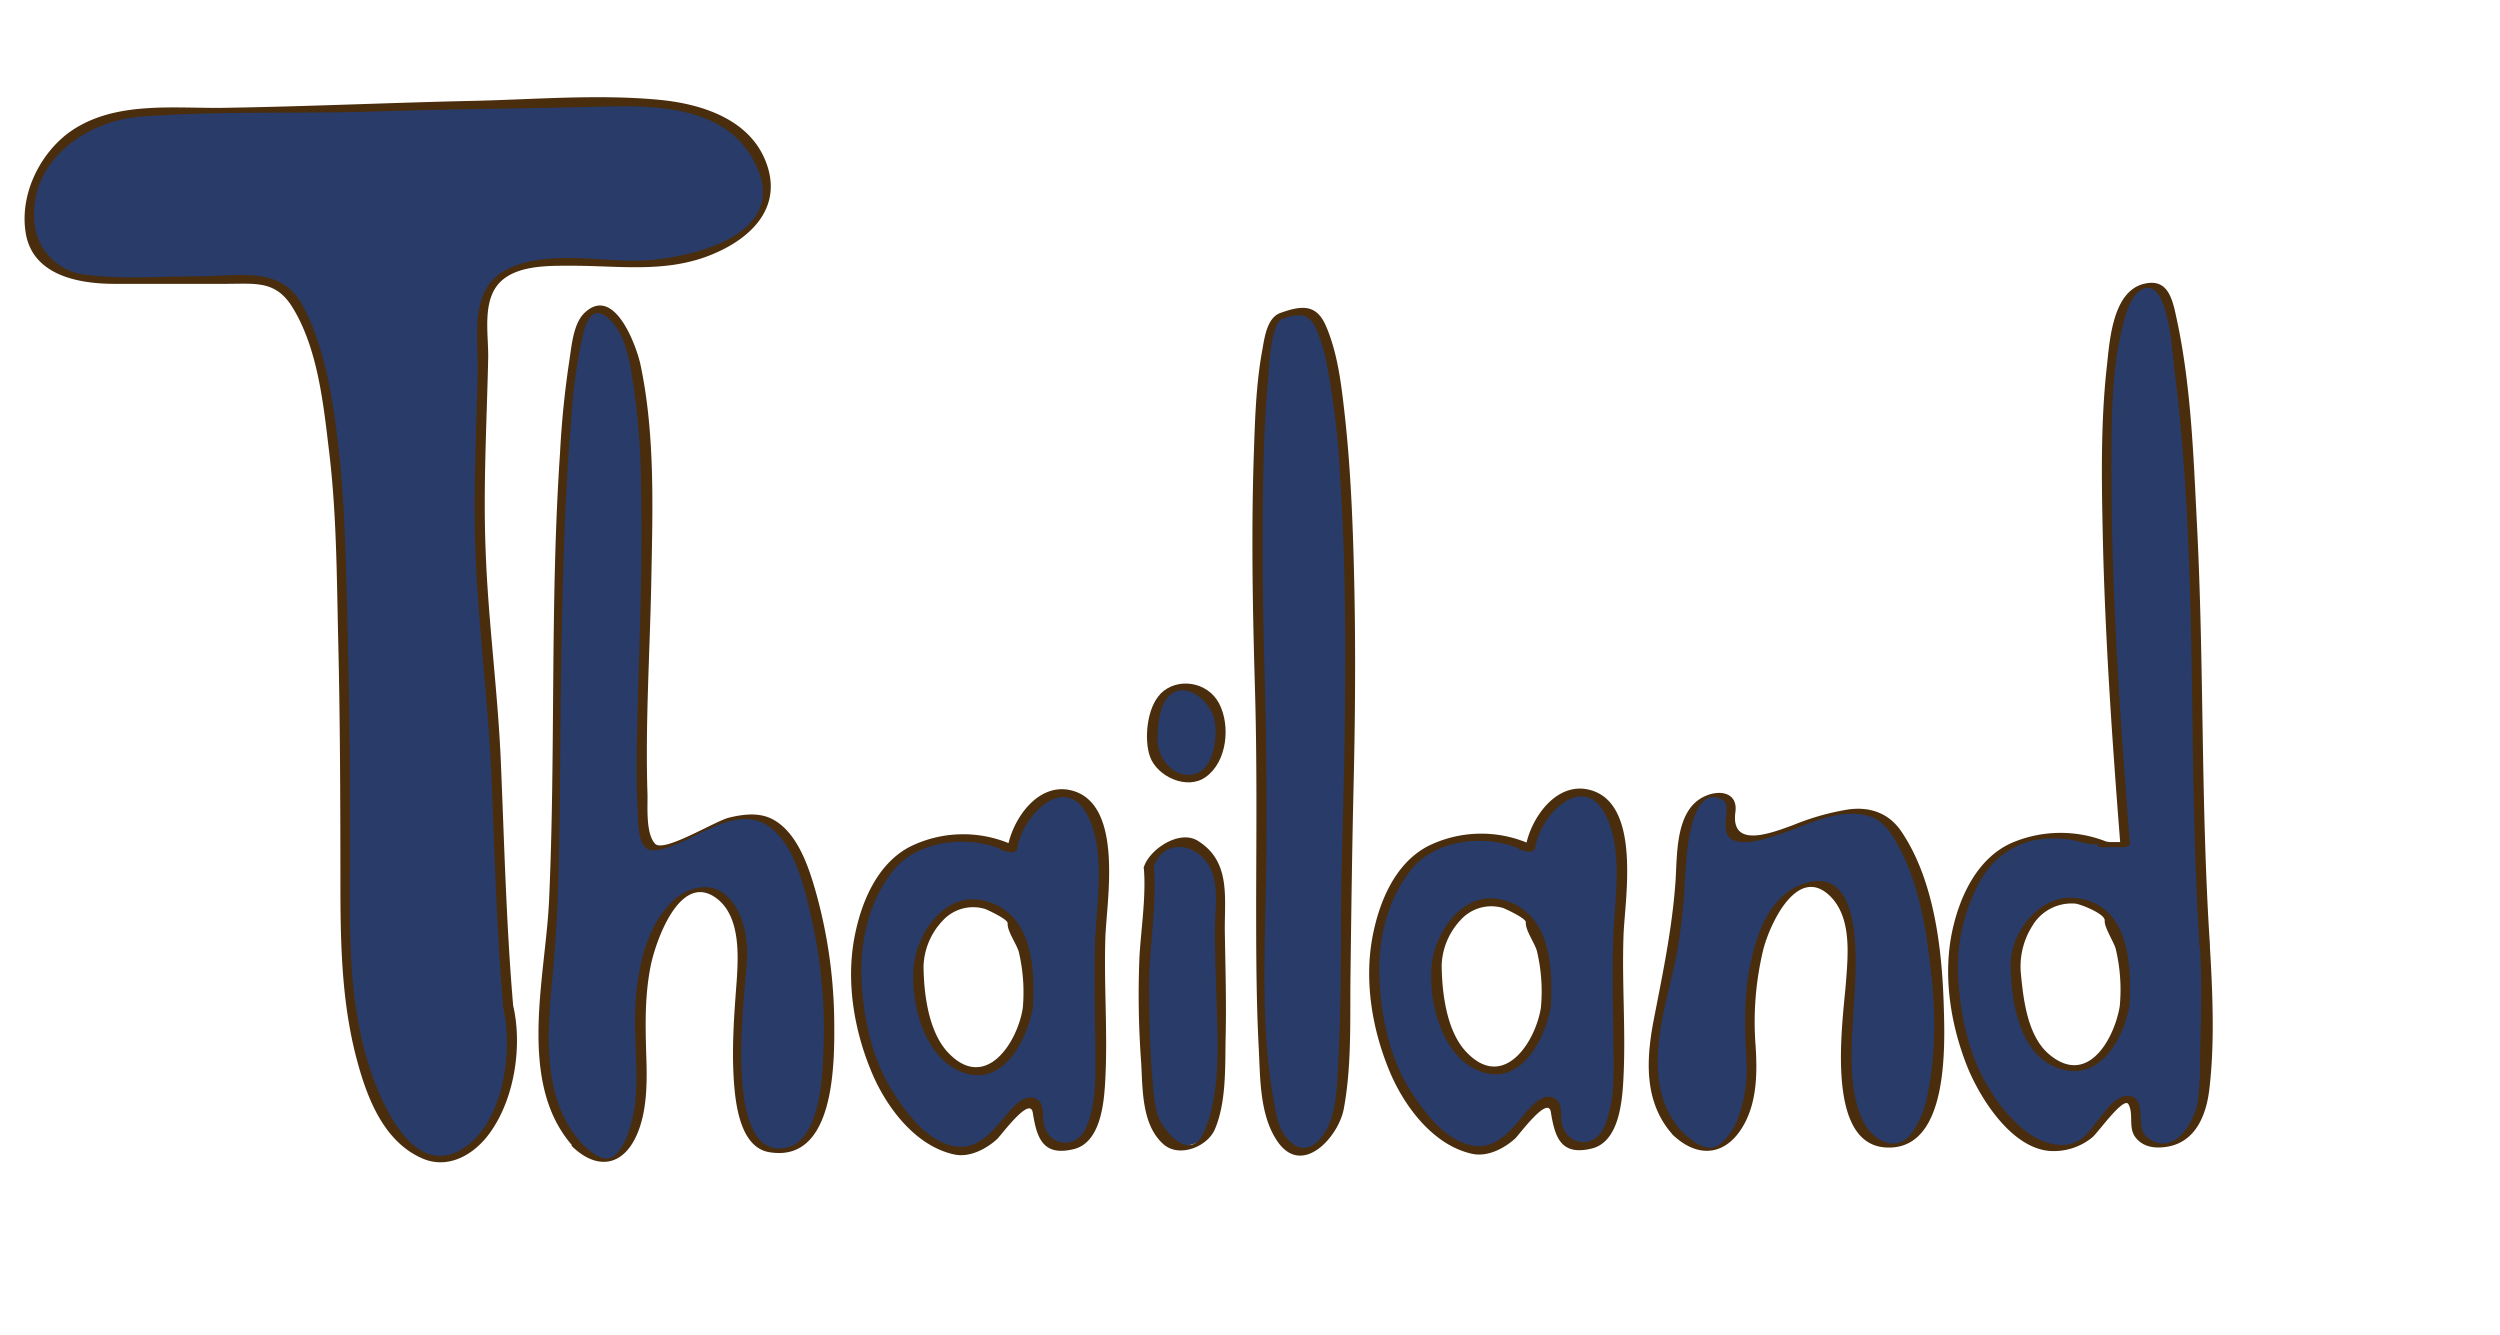 <svg id="layer1" xmlns="http://www.w3.org/2000/svg" viewBox="0 0 493.23 263.48"><defs><style>.cls-1{fill:#293b68;}.cls-2{fill:#492d0c;}</style></defs><path class="cls-1" d="M319.35,184.06c.35-7,1-15.22-1.05-22.25-3-10-15.33-5.07-16.37,5.46l-1.32-.29c.27,0,.35-.07-.77-.49-10.45-2.73-19.86-1.56-25.43,9.76-6.12,12.44-3.13,32.4,5.57,42.94,4.88,5.86,11.15,10.93,17.77,5.47,2.09-1.57,5.85-8.83,8.36-7.42,2.09,1.17-1.05,9,5.92,9,7.48,0,7.32-12.49,7.32-16.79C319.35,202,319,191.48,319.35,184.06ZM305,198.79c-.85,6.2-5.65,15.56-14.07,11.3-5.59-3.22-7-12.36-7.44-18.27-.56-9.83,9.63-19.12,18.55-10.12l0,.39C305,186.66,305.31,193.74,305,198.79Z"/><path class="cls-2" d="M320.33,184c.38-7.34,3.32-25.37-6.52-28.12-6.84-1.91-12,5.82-12.86,11.49l1.54-.72-1.32-.29c0,.4-.09.8-.13,1.2l.13-.08c.51-.3.83-.89.14-1.2a23.69,23.69,0,0,0-19.58.65c-6.62,3.45-9.74,11.26-11,18.19-1.59,8.83.08,18.36,3.55,26.53,2.9,6.82,8.62,14.38,16.22,16,3,.63,6.24-1.06,8.4-3,.79-.71,6.52-8.65,7.07-5.24.8,5,2,8.68,8.09,7.18,5.27-1.3,5.95-9,6.2-13.26.56-9.75-.33-19.56.07-29.33,0-1-1.93-.7-2,.16-.3,7.48-.09,15,0,22.45.05,5.19.29,10.68-1.75,15.56s-7.86,3.8-8.51-1c-.16-1.2.12-3.24-.91-4.14-2.37-2.09-5.24,1.39-6.57,3-3.39,4.1-6.83,8.09-12.93,5-3.78-1.92-6.76-5.83-9.05-9.3-4.28-6.49-6.08-14.66-6.45-22.33s1.35-15.54,6.12-21.65c4.89-6.27,14.9-7.26,21.88-4.15,0-.4.09-.8.13-1.2l-.13.08c-.41.24-.93,1-.14,1.2l1.32.3c.54.12,1.44,0,1.54-.72.92-6.4,9.56-15.4,14-6.26,3.27,6.7,1.8,16,1.43,23.2C318.32,185.13,320.28,184.84,320.33,184Z"/><path class="cls-2" d="M304,198.87c-1.16,7-7.5,16.42-14.79,8.59-3.84-4.12-4.73-11.66-4.78-17.05a13.7,13.7,0,0,1,3.73-8.89,8.13,8.13,0,0,1,8.38-2.38c.2.05,4.55,2,4.49,2.83-.11,1.54,1.71,4,2.18,5.62a34.21,34.21,0,0,1,.79,11.28c-.06,1,1.91.71,1.95-.15.46-8.24-.11-18.79-9.51-21.18-7.78-2-13.38,6.38-14,13-.66,7.56,2.31,18.8,10.41,21.09,7.6,2.15,12.08-7,13.06-12.93C306.09,197.76,304.12,198,304,198.87Z"/><path class="cls-1" d="M217.14,184.2c.35-7,1.05-15.23-1-22.25-3-10-15.33-5.08-16.38,5.46l-1.31-.29c.26,0,.35-.07-.78-.49-10.45-2.73-19.85-1.56-25.42,9.76-6.13,12.44-3.14,32.4,5.57,42.94,4.88,5.85,11.15,10.93,17.76,5.46,2.09-1.56,5.85-8.82,8.36-7.42,2.09,1.18-1,9,5.93,9,7.48,0,7.31-12.49,7.31-16.78C217.14,202.15,216.79,191.61,217.14,184.2Zm-14.39,14.73c-.85,6.19-5.65,15.56-14.06,11.3-5.59-3.23-7-12.36-7.45-18.27-.56-9.84,9.63-19.13,18.55-10.12l0,.39C202.77,186.8,203.1,193.87,202.75,198.93Z"/><path class="cls-2" d="M218.12,184.12c.38-7.34,3.33-25.37-6.52-28.12-6.83-1.91-12,5.82-12.85,11.49l1.53-.72-1.31-.3c-.05.4-.09.8-.14,1.21l.14-.08c.51-.3.82-.9.13-1.21a23.73,23.73,0,0,0-19.58.66c-6.61,3.45-9.74,11.26-11,18.19-1.6,8.82.07,18.36,3.55,26.53,2.9,6.82,8.62,14.38,16.22,16,3,.64,6.23-1.06,8.39-3,.8-.71,6.53-8.66,7.08-5.24.79,5,2,8.68,8.09,7.18,5.27-1.3,5.95-9,6.19-13.26.56-9.75-.32-19.57.07-29.33,0-1-1.92-.71-2,.15-.3,7.48-.09,15,0,22.46,0,5.19.3,10.68-1.74,15.56s-7.87,3.8-8.51-1c-.16-1.2.11-3.23-.92-4.13-2.37-2.09-5.23,1.39-6.57,3-3.38,4.1-6.82,8.09-12.93,5-3.77-1.91-6.76-5.82-9-9.29-4.27-6.49-6.08-14.67-6.45-22.33s1.36-15.55,6.13-21.66,14.9-7.26,21.87-4.14c.05-.4.09-.8.14-1.2l-.14.08c-.4.23-.93,1-.13,1.2l1.31.29c.55.13,1.44,0,1.54-.72.92-6.39,9.56-15.39,14-6.25,3.27,6.7,1.81,16,1.43,23.19C216.11,185.27,218.08,185,218.12,184.12Z"/><path class="cls-2" d="M201.77,199c-1.16,7-7.49,16.42-14.79,8.59-3.83-4.12-4.73-11.66-4.77-17a13.67,13.67,0,0,1,3.73-8.9,8.13,8.13,0,0,1,8.37-2.37c.2.05,4.55,2,4.49,2.83-.11,1.53,1.71,4,2.19,5.61a34.55,34.55,0,0,1,.78,11.29c-.05,1,1.91.7,2-.16.46-8.23-.12-18.79-9.51-21.17-7.79-2-13.38,6.38-14,13-.66,7.55,2.31,18.8,10.41,21.09,7.6,2.14,12.08-7,13.07-12.94C203.89,197.89,201.92,198.15,201.77,199Z"/><path class="cls-1" d="M252.89,62.3c-7.22,1.6-4.17,77.49-4.07,81,.54,21.08-1.57,71.82,3.12,80,4.68,7.81,10.15,2.73,12.1-3.9,1.95-9.76,1.3-44.27,1.69-52.86.39-9.37,3.21-97.06-7.22-105.08C257.39,60.64,252.89,62.3,252.89,62.3Z"/><path class="cls-2" d="M252.73,61.7c-2.81.88-3.27,5.07-3.71,7.49-1.23,6.7-1.42,13.63-1.65,20.42-.52,15.37-.23,30.79.22,46.16.41,13.85.28,27.67.24,41.52,0,9.83,0,19.68.51,29.5.31,6,.17,13.22,3.66,18.35,4.88,7.2,12.09-.83,13.12-6.38,1.59-8.53,1.21-17.65,1.32-26.28.16-12.6.32-25.19.62-37.78.39-16.46.44-32.93-.15-49.38-.29-8-.76-16.08-1.67-24.08-.64-5.65-1.36-11.64-3.63-16.91-1.85-4.3-4.68-4.13-8.88-2.63-1.13.4-.84,1.61.33,1.2,3.22-1.15,5.2-1.11,6.62,1.95a34.38,34.38,0,0,1,2.17,7.4,157.65,157.65,0,0,1,2.55,21.89c1.15,17.51,1.13,35.1.87,52.63-.17,11.24-.63,22.47-.69,33.71,0,10-.06,20-.59,30-.21,3.85-.31,7.82-1.82,11.41-.94,2.22-3.33,5.79-6.61,4.14a8.27,8.27,0,0,1-3-3.68,17.6,17.6,0,0,1-1-3.78c-3.21-16.25-1.81-34-1.71-50.44.07-11.08,0-22.12-.3-33.19-.39-13.52-.6-27-.33-40.58.13-6.64.38-13.29,1-19.9.18-1.8.47-10.83,2.83-11.57C254.21,62.53,253.91,61.33,252.73,61.7Z"/><path class="cls-1" d="M226.64,171.08c.24-1.21-.78,11.71-.78,16.79-.39,5.46,0,27.32,1.56,32.4,1.17,4.68,4.41,7.56,9.76,4.68,5.07-2.73,3.51-34,3.51-42.94.39-5.46.78-12.49-5.07-15.61C233.66,165.23,227.42,167.18,226.64,171.08Z"/><path class="cls-2" d="M227.56,171.19l0-.08-1.89.15c.46,5.51-.51,11.7-.85,17.23a181.54,181.54,0,0,0,.33,21.25c.3,5.27.1,12.19,4.38,16,3.11,2.76,8.68.51,10.15-2.93,2.32-5.44,2-12.42,2.13-18.2.16-6.91-.05-13.82-.16-20.72-.1-6.71,1.27-13.9-5.32-18-3.65-2.29-9.52,1.67-10.64,5.13-.35,1.06,1.58,1,1.84.21,2-6.11,8.83-4.88,11.26.06,1.42,2.9,1.15,6.53,1,9.65-.22,4.11,0,8.26.1,12.37.14,9.25,1.46,21.13-2.26,29.85-2.82,6.63-8.48-.34-9.38-3.62a33.81,33.81,0,0,1-.8-5.67c-.59-6.16-.71-12.39-.75-18.58-.06-8.07,1.6-16.52.93-24.5-.07-.81-1.69-.41-1.89.15l0,.08C225.35,172,227.28,172,227.56,171.19Z"/><path class="cls-1" d="M229.76,137.12c-1.95,1.57-2.73,8.59-2.34,10.54.78,4.69,7.41,8.2,10.93,4.3,2.34-2.73,3.12-8.59,1.56-12.1-1.17-2.74-5.86-5.47-9-3.9Z"/><path class="cls-2" d="M229,136.86c-2.71,2.66-3.34,9-2.11,12.43,1.42,3.94,7.34,6.67,11,4,4.22-3,4.92-10.15,2.62-14.52s-8.29-5.16-11.5-1.95c-.86.85,1,1.12,1.6.53,3.24-3.23,7.93.86,8.89,4.24,1,3.72-.09,11.57-5.21,11.29-3.69-.21-6-3.93-5.93-7.27.05-2.53.36-6.4,2.25-8.26C231.42,136.55,229.55,136.28,229,136.86Z"/><path class="cls-1" d="M435,186.69c-1-14-1-131.48-10.15-130.51-4.83.5-14.46-1.91-5.57,110.43l-4.45,0c.27,0,.35-.06-.77-.48-10.45-2.73-19.86-1.56-25.43,9.76-6.12,12.44-3.13,32.39,5.57,42.93,4.88,5.86,11.15,10.93,17.77,5.47,2.09-1.56,5.85-8.83,8.36-7.42,2.09,1.17-1.05,9,5.92,9,7.48,0,8.75-8.73,8.75-13C435,205.37,435.51,194.09,435,186.69Zm-15.82,11.7c-.85,6.19-5.65,15.56-14.07,11.3-5.58-3.23-7-12.36-7.44-18.27-.56-9.84,9.63-19.13,18.55-10.12l0,.38C419.19,186.25,419.53,193.33,419.18,198.39Z"/><path class="cls-2" d="M436,186.43c-1.81-27.53-1.13-55.24-2.55-82.8-.69-13.5-1.14-27.42-4-40.68-.83-3.89-1.67-8-6.25-7-6.55,1.36-7,11.69-7.58,16.74-1.16,10.74-1,21.65-.77,32.44.44,20.61,1.89,41.21,3.5,61.77l1.35-.77-1.75,0H416.1c-.68-.21-.86,0-.54.67.24-.14.6-.5.18-.69a24.53,24.53,0,0,0-18.72.13c-6.8,2.94-10.31,10.41-11.81,17.23-1.92,8.75-.45,18.3,2.75,26.55,2.52,6.47,8.9,16.7,16.71,17.07a12,12,0,0,0,8.07-2.65c1-.72,6.26-8.26,7.19-6.57,1.07,1.95-.09,4.62,1.38,6.52s3.71,2.21,6,1.89c5.67-.78,7.9-6,8.54-11.11,1.14-9.23.68-19.42.13-28.68,0-.56-2-.18-1.93.51.43,7.28.16,14.58,0,21.86a56.77,56.77,0,0,1-.44,8.45c-.7,4.23-4.89,11.23-10.06,7-2.34-1.94.08-7.07-3.08-8-2.65-.78-5.16,2.9-6.44,4.53-.64.81-1.26,1.64-1.91,2.44-3.55,4.35-9,2.54-12.55-.16a31.53,31.53,0,0,1-7.34-8.71c-3.63-6-5.26-13.2-5.8-20.12a35.4,35.4,0,0,1,4.54-21,16.28,16.28,0,0,1,9.74-7.39,20.82,20.82,0,0,1,7.59-.26c1.34.14,4.75,1.44,5.91.76-.54.31-.42.75.21.75l4.44,0c.4,0,1.4-.21,1.35-.77-1.89-24.06-3.59-48.2-3.63-72.34,0-10.15-.19-21,2.51-30.92.67-2.45,2-6,4.41-6.3,4.42-.64,5.12,13.17,5.48,16,4.86,37.87,2.52,76.16,5,114.15C434.07,187.51,436,187.12,436,186.43Z"/><path class="cls-2" d="M418.21,198.52c-1.06,6.38-6.32,16-14,9.43-4.16-3.57-5-10.61-5.49-15.72a14.93,14.93,0,0,1,2.19-9.47,9,9,0,0,1,8.57-4.48c1,.11,5.86,2,5.76,3.34s1.75,4.11,2.17,5.56a34.61,34.61,0,0,1,.8,11.34c0,.74,1.9.33,1.93-.26.47-8.43-.29-20-10.66-21.1-7-.77-12.84,6.76-12.79,13.18.06,7.87,2.08,19.68,11.54,20.91,7,.91,11-7.36,11.91-13C420.25,197.57,418.31,197.91,418.21,198.52Z"/><path class="cls-1" d="M330.77,223.43c-10.49-11,.18-30.43.18-44.25,1.29-10.06,0-23.05,8.7-22.11,4.81.52-2.43,8.47,5.32,8.47,6.46,0,16.8-7.45,24.54-4.94,12.92,3.77,18.18,58.39,6.56,64.67-16.79,6.28-10.34-31.82-10.63-38.1-1-21.76-22.89-16-20,21.17C346.35,219.84,340.13,233.27,330.77,223.43Z"/><path class="cls-2" d="M331.67,223.08c-8.48-9.67-3.08-23.86-.84-34.92a122.53,122.53,0,0,0,1.66-15.64c.2-2.66.8-18.58,7.5-14.63,1.65,1-.6,5.59,1.22,7.34,2.08,2,7.15.25,9.33-.44,5.88-1.84,12.35-5.76,18.64-3.62,2.77.94,4.55,4.17,5.79,6.56,3.6,7,5,15.23,5.89,22.94,1,8.31,1.16,17-.55,25.2a18.79,18.79,0,0,1-3.25,7.84c-3.16,4-7.75,1-9.42-2.4-3.08-6.2-2.36-14.56-2-21.23.31-6.42,3.23-30.71-10.28-25.55-6.53,2.49-9,10.36-10.19,16.56s-.9,12.59-.57,18.89a27.42,27.42,0,0,1-1.68,10.5,12.06,12.06,0,0,1-3.39,5.11c-2.73,2.38-6.06-.81-7.82-2.51-.41-.4-2.21.31-1.8.7,5.34,5.17,11.14,4.1,14.46-2.48,2.3-4.55,2.31-10,2-14.91a60.75,60.75,0,0,1,1.5-19c1.27-5.05,6.78-17,13.26-10.53,4.22,4.25,3.47,11.53,3.06,16.95-.58,7.56-4.28,31.75,7.76,32.57,12.57.86,11.77-20,11.54-27.87-.34-11.29-1.87-24.9-8.39-34.5-2.39-3.51-6-4.87-10.27-4.34a49.27,49.27,0,0,0-10.95,3.07c-4.36,1.61-12.49,4.8-11.5-2.51.52-3.83-3-4.53-6.05-3.13-5.9,2.69-5.39,11.59-5.78,17-.67,9.22-2.5,17.92-4.26,27-1.53,7.87-2,16.3,3.65,22.68C330.24,224.21,332.07,223.53,331.67,223.08Z"/><path class="cls-1" d="M113.71,225.73c-10.48-11-4.81-31.9-4.81-45.72,1.29-10-.77-117,7.82-118.72,20.05-4,4.48,105.88,12.23,105.88,6.46,0,13.82-8.08,21.56-5.57,12.92,3.77,18.18,58.39,6.56,64.67-16.79,6.28-10.34-31.82-10.63-38.1-1-21.76-22.89-16-20,21.17C127.35,220.84,123.08,235.57,113.71,225.73Z"/><path class="cls-2" d="M114.61,225.38c-8.17-9.18-6.49-22.8-5.48-34.09.5-5.56.85-11.13,1-16.71.42-13.69.35-27.39.56-41.09.26-16.89.58-33.82,2-50.66a107.37,107.37,0,0,1,2.27-16.57c.78-3.2,2.1-6.38,5.43-3.13,3.11,3,3.88,8.54,4.55,12.58A144.82,144.82,0,0,1,126.47,96c.37,15.5-.37,31-.73,46.49-.13,5.79-.25,11.59.07,17.37.11,1.91-.07,6.31,1.84,7.57,1.26.83,3.94-.15,5.16-.6,5.7-2.12,13.12-8,19-3.7,5.21,3.83,7,12.46,8.37,18.34a100.42,100.42,0,0,1,2.29,25.7c-.19,5.24-.62,18-7.49,19.28-12.57,2.42-8-30.46-7.62-36.47.28-4.82-.66-11.28-5.12-14.08-3-1.86-7-.48-9.34,1.71-5.57,5.17-7.17,13.85-7.55,21.08-.32,6.23.62,12.44,0,18.65a27.78,27.78,0,0,1-1.7,7,11.08,11.08,0,0,1-1.9,3.14c-2.31,2.79-5.6-.57-7.12-2.05-.41-.4-2.21.31-1.8.7,4.77,4.65,9.92,4.13,12.74-2.08,1.88-4.15,2.07-9.15,2-13.63-.19-6.69-.52-13.11.78-19.74.95-4.85,5.78-18.84,13-13.46,4.69,3.49,4.34,11.08,4,16.24-.53,7-1.07,14-.47,21,.38,4.34,1.51,12,6.92,12.86,12.92,2.16,12.86-17.52,12.79-25.66a98.16,98.16,0,0,0-3.55-25.39c-1.41-5-3.63-12-8.6-14.63-2.65-1.42-5.85-1-8.63-.32s-12.89,7-14.58,5.13c-1.89-2.09-1.41-7.38-1.49-9.91-.45-14,.5-28.09.76-42.11s.78-28.65-2.13-42.45c-.74-3.52-5.1-15.83-11-10.3-2.23,2.07-2.57,6.39-3,9.18a185.06,185.06,0,0,0-1.88,18.51c-2,29.44-.83,58.94-2.17,88.38-.68,15-6.41,35.91,4.69,48.37C113.18,226.51,115,225.83,114.61,225.38Z"/><path class="cls-1" d="M100.25,198.43c-2.46-28.55-1.57-52.83-4.86-81.39-1.64-12.59,0-37.7,0-55.35,0-13.84,22.1-9,32.89-9.62,15.61-.84,28.66-9.83,20.45-22.43-7.4-11.75-25.47-9.23-37.8-9.23-25.47,0-50.93,1.68-76.4,1.68-11.51,0-20,.44-26.58,12.19C3.85,41.84,4.15,55,20.79,55H52.07C63.31,55,67.32,91.9,67.32,112.9c.82,25.19.8,44.61.8,69.85,0,21.66,5.84,37.48,11.59,42.52,10.06,8.81,21.36-.82,21.36-23.5Z"/><path class="cls-2" d="M101.22,198.17c-1.34-15.88-1.73-31.8-2.4-47.71-.58-13.91-2.49-27.72-3-41.6-.52-12.78.23-25.62.5-38.4C96.37,65.68,95,58.91,99,55.35c3.51-3.12,9.65-2.91,14-2.92,9.11,0,18.15,1.42,26.91-2,7.54-2.93,14.27-8.76,11.54-17.51-2.89-9.25-12.8-12.41-21.41-13.23-12-1.14-24.67-.06-36.71.21-16.32.36-32.64,1.11-49,1.37-10,.16-21.41-1.4-30.16,4.48C8.05,29.94,4,38,5,45.46,6.08,54.24,15.29,56,22.58,56h22c5.93,0,9.83-.7,13.13,4.65,5.06,8.2,6.14,19.43,7.26,28.77,1.46,12.3,1.47,24.72,1.76,37.08.36,14.93.41,29.88.43,44.82,0,13.29-.06,26.34,3.65,39.22,2,7,5.27,14.72,12.27,17.9C88.57,231,94,227.53,97,223c4.63-6.75,6.09-17.07,4.18-24.87-.22-.9-2.16-.39-1.93.52,2.11,8.63.12,23.53-8.56,28.32-9.71,5.36-16-10.62-18-17-4.45-14.35-3.61-29.57-3.63-44.39,0-15-.17-30-.56-44.91-.3-11.09-.5-22.13-1.81-33.16-1.09-9.11-2.58-18.81-6.85-27s-12.55-6-20.63-6c-7.34,0-15.1.68-22.38-.33A11.3,11.3,0,0,1,6.75,43.4C6,31.46,17.27,23.75,27.89,23c15.13-1.14,30.56-.53,45.74-1,14.8-.49,29.61-.56,44.41-.95,11.73-.32,26.32-.24,31.52,12.47,5.77,14.07-16.36,18.15-25.46,17.92-7.43-.19-16.22-1.71-23.28,1.33-8.55,3.68-6.4,13.27-6.58,21-.29,12.59-.95,25.22-.32,37.82.72,14.23,2.52,28.4,3.09,42.67.6,14.84,1,29.68,2.28,44.48C99.36,199.59,101.3,199.12,101.22,198.17Z"/></svg>